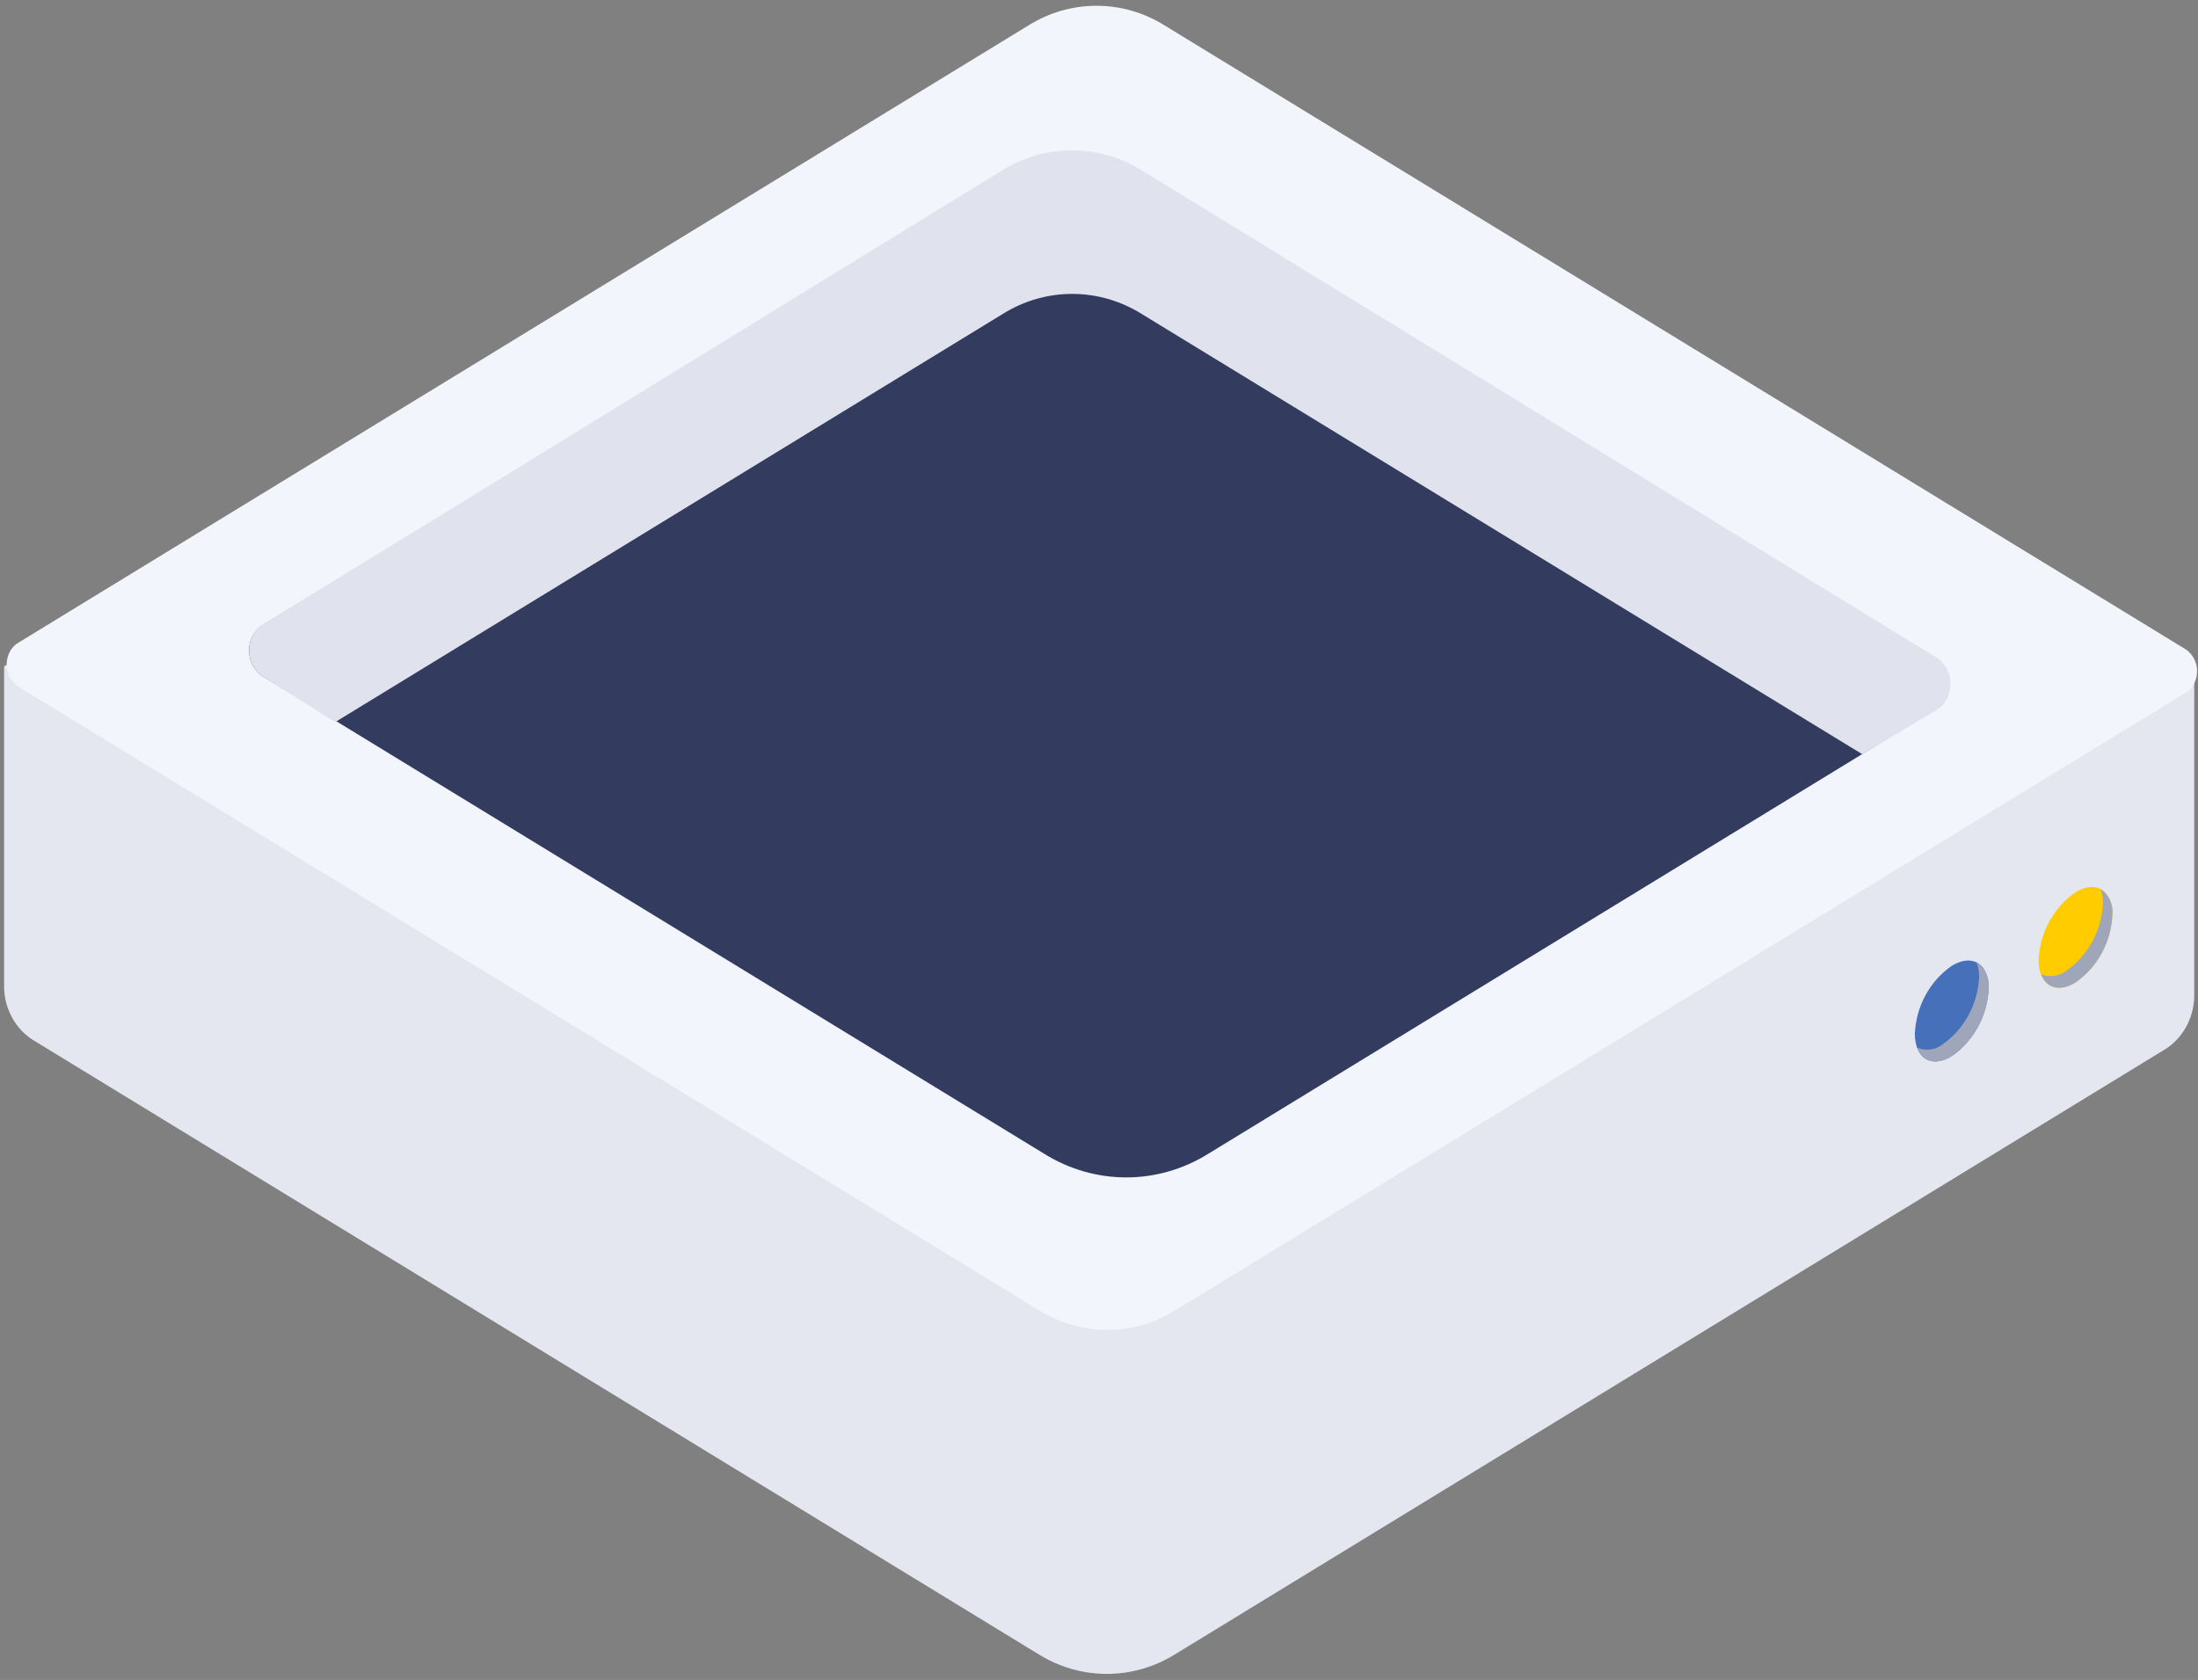 <svg width="348" height="266" viewBox="0 0 348 266" fill="none" xmlns="http://www.w3.org/2000/svg">
<rect x="0" y="0" width="348" height="266" fill="#808080" stroke="none"/>
<path d="M343.029 165.999L186.094 261.909C179.409 266.089 171.072 266.089 164.387 261.909L5.055 164.569C2.228 162.679 0.557 159.379 0.652 155.869V105.479L162.811 33.549C169.181 30.479 176.496 30.389 182.924 33.299L347.403 106.899V157.299C347.499 160.799 345.837 164.099 343.02 165.999H343.029Z" fill="url(#paint0_linear_9_82662)"/>
<path d="M346.096 109.659L186.105 207.459C179.449 211.619 171.15 211.619 164.493 207.459L2.802 108.659C1.207 107.539 0.615 105.379 1.398 103.539C1.675 102.829 2.172 102.229 2.802 101.829L162.841 4.019C169.478 -0.121 177.749 -0.121 184.376 4.019L346.106 102.849C347.7 103.969 348.293 106.129 347.509 107.959C347.232 108.669 346.736 109.269 346.106 109.669L346.096 109.659Z" fill="#F2F5FC"/>
<path d="M306.603 112.21L191.315 182.68C183.303 187.68 173.323 187.68 165.311 182.68L41.466 107C39.604 105.7 38.916 103.19 39.833 101.05C40.158 100.22 40.731 99.51 41.466 99.05L158.75 27.36C165.521 23.13 173.973 23.13 180.743 27.36L306.603 104.26C308.456 105.57 309.143 108.08 308.236 110.22C307.911 111.05 307.338 111.75 306.603 112.21Z" fill="#333C5E"/>
<path d="M306.71 112.358L294.839 119.418L180.755 49.708C173.975 45.478 165.532 45.478 158.762 49.708L53.072 114.338L41.468 107.008C39.616 105.708 38.919 103.198 39.835 101.058C40.112 100.238 40.657 99.538 41.354 99.068L158.771 26.908C165.618 22.718 174.099 22.778 180.889 27.048L306.825 104.268C308.668 105.628 309.327 108.168 308.4 110.318C308.047 111.168 307.455 111.878 306.691 112.348L306.71 112.358Z" fill="#E0E3ED"/>
<path d="M322.758 151.999C322.758 155.949 325.375 157.539 328.602 155.569C332.069 153.169 334.237 149.199 334.447 144.849C334.447 140.899 331.83 139.309 328.602 141.279C325.136 143.679 322.968 147.649 322.758 151.999Z" fill="url(#paint1_linear_9_82662)"/>
<path d="M327.102 153.737C330.569 151.347 332.746 147.367 332.956 143.017C332.956 142.257 332.832 141.497 332.574 140.777C333.902 141.647 334.628 143.227 334.456 144.847C334.246 149.187 332.078 153.167 328.611 155.567C326.09 157.107 323.97 156.457 323.148 154.237C324.466 154.797 325.956 154.607 327.112 153.737H327.102Z" fill="#A0A6BA"/>
<path d="M303.168 163.649C303.168 167.599 305.785 169.199 309.013 167.229C312.479 164.829 314.647 160.859 314.857 156.509C314.857 152.559 312.241 150.959 309.013 152.929C305.546 155.329 303.378 159.299 303.168 163.649Z" fill="url(#paint2_linear_9_82662)"/>
<path d="M307.512 165.398C310.979 162.998 313.146 159.017 313.356 154.677C313.356 153.917 313.232 153.158 312.974 152.438C314.302 153.308 315.028 154.888 314.856 156.518C314.646 160.858 312.468 164.837 309.011 167.237C306.49 168.767 304.37 168.118 303.539 165.898C304.857 166.458 306.356 166.268 307.512 165.398Z" fill="#A0A6BA"/>
<defs>
<linearGradient id="paint0_linear_9_82662" x1="-735.72" y1="154.353" x2="-735.72" y2="154.353" gradientUnits="userSpaceOnUse">
<stop stop-color="white"/>
<stop offset="0.51" stop-color="#CAD1E0"/>
<stop offset="1" stop-color="#C8CEDE"/>
</linearGradient>
<linearGradient id="paint1_linear_9_82662" x1="-761.692" y1="142.577" x2="-760.756" y2="142.577" gradientUnits="userSpaceOnUse">
<stop stop-color="#FFE06A"/>
<stop offset="1" stop-color="#FFCC00"/>
</linearGradient>
<linearGradient id="paint2_linear_9_82662" x1="-742.063" y1="161.107" x2="-741.128" y2="161.107" gradientUnits="userSpaceOnUse">
<stop stop-color="#5E98F7"/>
<stop offset="1" stop-color="#4670BA"/>
</linearGradient>
</defs>
</svg>
